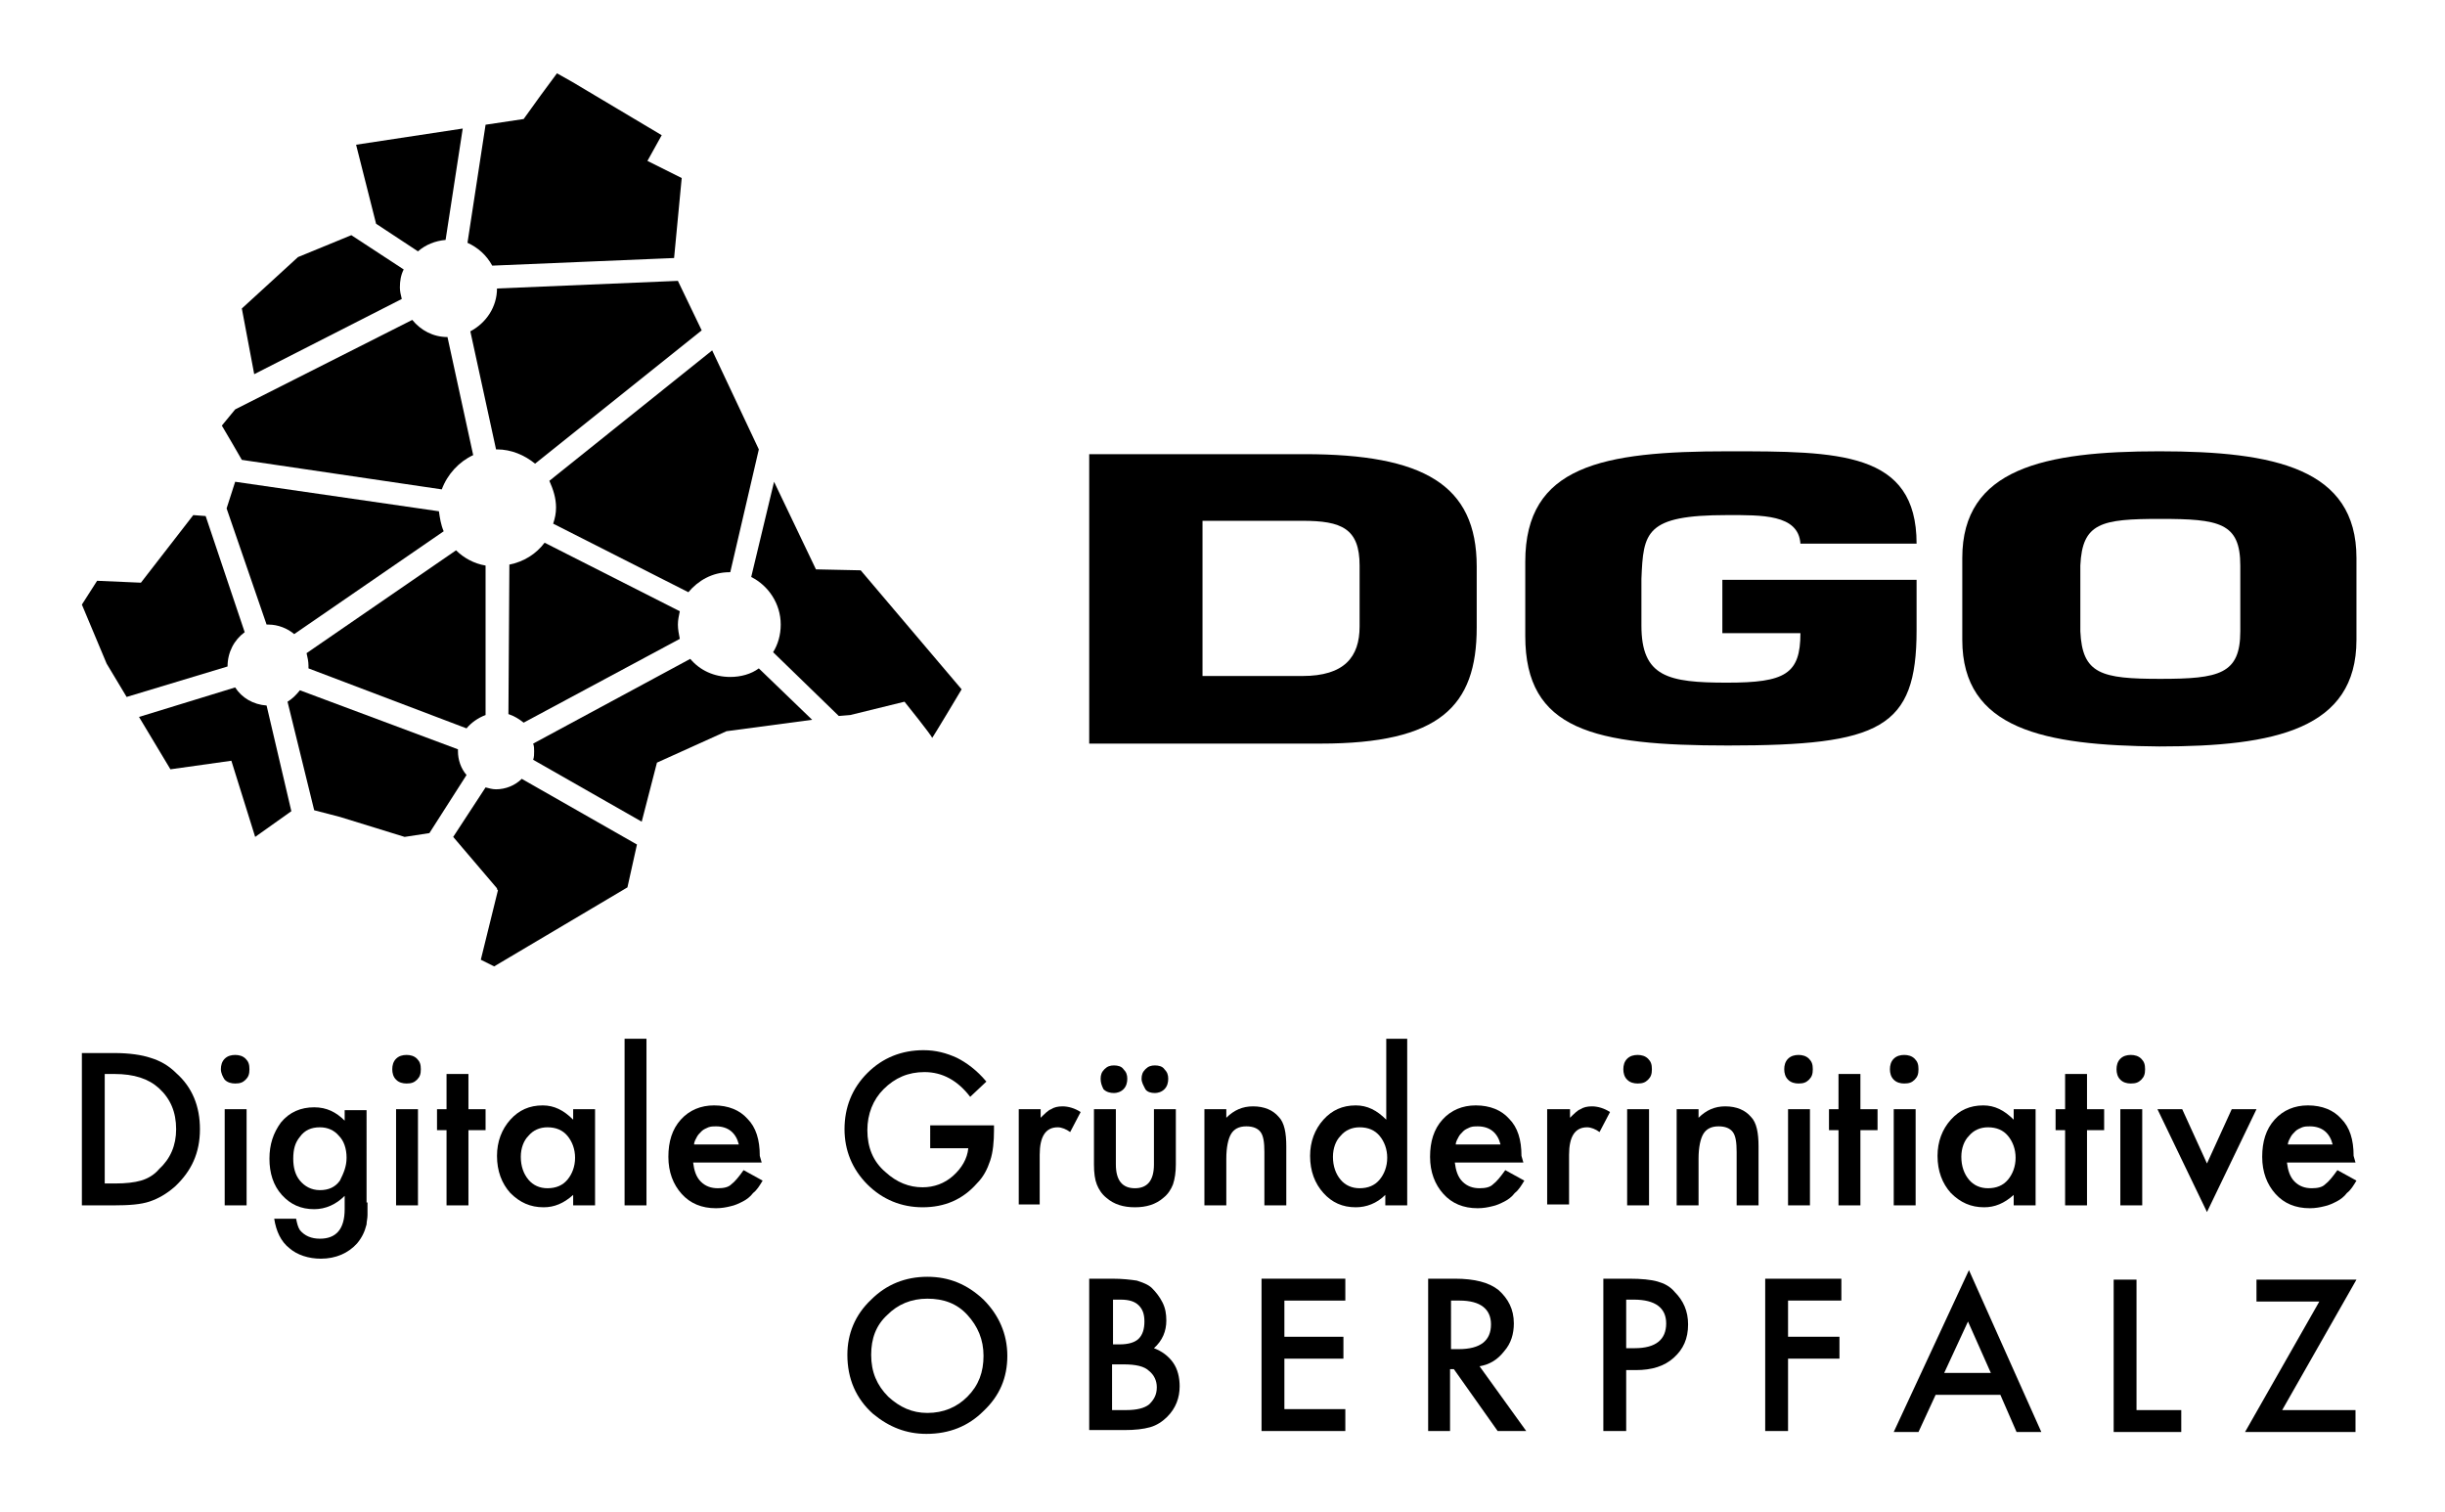 <?xml version="1.0" encoding="utf-8"?>
<!-- Generator: Adobe Illustrator 19.0.0, SVG Export Plug-In . SVG Version: 6.00 Build 0)  -->
<svg version="1.1" id="Ebene_1" xmlns="http://www.w3.org/2000/svg" xmlns:xlink="http://www.w3.org/1999/xlink" x="0px" y="0px"
	 viewBox="0 0 256.8 158.8" style="enable-background:new 0 0 256.8 158.8;" xml:space="preserve">
<style type="text/css">
	.st0{fill:#000000;}
</style>
<g>
	<path class="st0" d="M8.6,126.6v-16H12c1.6,0,2.9,0.2,3.8,0.5c1,0.3,1.9,0.8,2.7,1.6c1.7,1.5,2.5,3.5,2.5,5.9c0,2.5-0.9,4.4-2.6,6
		c-0.9,0.8-1.8,1.3-2.7,1.6c-0.9,0.3-2.1,0.4-3.8,0.4H8.6z M11,124.3h1.1c1.1,0,2-0.1,2.7-0.3c0.7-0.2,1.4-0.6,1.9-1.2
		c1.2-1.1,1.8-2.5,1.8-4.2c0-1.8-0.6-3.2-1.8-4.3c-1.1-1-2.6-1.5-4.7-1.5H11V124.3z"/>
	<path class="st0" d="M23.2,112.3c0-0.4,0.1-0.8,0.4-1.1c0.3-0.3,0.7-0.4,1.1-0.4c0.4,0,0.8,0.1,1.1,0.4c0.3,0.3,0.4,0.6,0.4,1.1
		s-0.1,0.8-0.4,1.1c-0.3,0.3-0.6,0.4-1.1,0.4c-0.4,0-0.8-0.1-1.1-0.4C23.4,113.1,23.2,112.7,23.2,112.3z M25.9,116.5v10.1h-2.3
		v-10.1H25.9z"/>
	<path class="st0" d="M38.6,126.3c0,0.5,0,0.9,0,1.3c0,0.4-0.1,0.7-0.1,1c-0.2,0.8-0.5,1.4-1,2c-0.9,1-2.2,1.6-3.8,1.6
		c-1.3,0-2.5-0.4-3.3-1.1c-0.9-0.7-1.4-1.8-1.6-3.1h2.3c0.1,0.5,0.2,0.9,0.4,1.2c0.5,0.6,1.2,0.9,2.1,0.9c1.7,0,2.6-1,2.6-3.1v-1.4
		c-0.9,0.9-2,1.4-3.2,1.4c-1.4,0-2.5-0.5-3.4-1.5c-0.9-1-1.3-2.3-1.3-3.8c0-1.5,0.4-2.7,1.2-3.8c0.9-1.1,2.1-1.6,3.5-1.6
		c1.3,0,2.3,0.5,3.2,1.4v-1.1h2.3V126.3z M36.4,121.6c0-1-0.3-1.8-0.8-2.3c-0.5-0.6-1.2-0.9-2-0.9c-0.9,0-1.6,0.3-2.1,1
		c-0.5,0.6-0.7,1.3-0.7,2.3c0,0.9,0.2,1.7,0.7,2.3c0.5,0.6,1.2,1,2.1,1c0.9,0,1.6-0.3,2.1-1C36.1,123.2,36.4,122.5,36.4,121.6z"/>
	<path class="st0" d="M41.2,112.3c0-0.4,0.1-0.8,0.4-1.1c0.3-0.3,0.7-0.4,1.1-0.4c0.4,0,0.8,0.1,1.1,0.4c0.3,0.3,0.4,0.6,0.4,1.1
		s-0.1,0.8-0.4,1.1c-0.3,0.3-0.6,0.4-1.1,0.4c-0.4,0-0.8-0.1-1.1-0.4C41.3,113.1,41.2,112.7,41.2,112.3z M43.9,116.5v10.1h-2.3
		v-10.1H43.9z"/>
	<path class="st0" d="M49.2,118.7v7.9h-2.3v-7.9h-1v-2.2h1v-3.7h2.3v3.7H51v2.2H49.2z"/>
	<path class="st0" d="M60.2,116.5h2.3v10.1h-2.3v-1.1c-1,0.9-2,1.3-3.1,1.3c-1.4,0-2.5-0.5-3.5-1.5c-0.9-1-1.4-2.3-1.4-3.9
		c0-1.5,0.5-2.8,1.4-3.8c0.9-1,2-1.5,3.4-1.5c1.2,0,2.2,0.5,3.2,1.5V116.5z M54.7,121.5c0,1,0.3,1.8,0.8,2.4c0.5,0.6,1.2,0.9,2,0.9
		c0.9,0,1.6-0.3,2.1-0.9c0.5-0.6,0.8-1.4,0.8-2.3c0-0.9-0.3-1.7-0.8-2.3c-0.5-0.6-1.2-0.9-2.1-0.9c-0.8,0-1.5,0.3-2,0.9
		C55,119.8,54.7,120.6,54.7,121.5z"/>
	<path class="st0" d="M67.9,109.1v17.5h-2.3v-17.5H67.9z"/>
	<path class="st0" d="M80,122.1h-7.2c0.1,0.8,0.3,1.5,0.8,2c0.5,0.5,1.1,0.7,1.8,0.7c0.6,0,1.1-0.1,1.4-0.4c0.4-0.3,0.8-0.8,1.3-1.5
		l2,1.1c-0.3,0.5-0.6,1-1,1.3c-0.3,0.4-0.7,0.7-1.1,0.9c-0.4,0.2-0.8,0.4-1.3,0.5c-0.4,0.1-0.9,0.2-1.5,0.2c-1.5,0-2.7-0.5-3.6-1.5
		c-0.9-1-1.4-2.3-1.4-3.9c0-1.6,0.4-2.9,1.3-3.9c0.9-1,2.1-1.5,3.5-1.5c1.5,0,2.7,0.5,3.5,1.4c0.9,0.9,1.3,2.2,1.3,3.9L80,122.1z
		 M77.6,120.2c-0.3-1.2-1.1-1.9-2.4-1.9c-0.3,0-0.5,0-0.8,0.1c-0.2,0.1-0.5,0.2-0.7,0.4c-0.2,0.2-0.4,0.4-0.5,0.6
		c-0.1,0.2-0.3,0.5-0.3,0.8H77.6z"/>
	<path class="st0" d="M97.8,118.2h6.6v0.5c0,1.2-0.1,2.3-0.4,3.2c-0.3,0.9-0.7,1.7-1.4,2.4c-1.5,1.7-3.4,2.5-5.7,2.5
		c-2.2,0-4.2-0.8-5.8-2.4c-1.6-1.6-2.4-3.6-2.4-5.8c0-2.3,0.8-4.3,2.4-5.9c1.6-1.6,3.6-2.4,5.9-2.4c1.3,0,2.4,0.3,3.5,0.8
		c1,0.5,2.1,1.3,3.1,2.5l-1.7,1.6c-1.3-1.7-2.9-2.6-4.8-2.6c-1.7,0-3.1,0.6-4.3,1.8c-1.1,1.1-1.7,2.6-1.7,4.3c0,1.8,0.6,3.3,1.9,4.4
		c1.2,1.1,2.5,1.6,3.9,1.6c1.2,0,2.3-0.4,3.2-1.2c0.9-0.8,1.5-1.8,1.6-2.9h-4V118.2z"/>
	<path class="st0" d="M107,116.5h2.3v0.9c0.4-0.4,0.8-0.8,1.1-0.9c0.3-0.2,0.7-0.3,1.2-0.3c0.6,0,1.3,0.2,1.9,0.6l-1.1,2.1
		c-0.4-0.3-0.9-0.5-1.3-0.5c-1.3,0-1.9,1-1.9,2.9v5.2H107V116.5z"/>
	<path class="st0" d="M117.2,116.5v5.8c0,1.7,0.7,2.5,2,2.5c1.3,0,2-0.8,2-2.5v-5.8h2.3v5.8c0,0.8-0.1,1.5-0.3,2.1
		c-0.2,0.5-0.5,1-1,1.4c-0.8,0.7-1.8,1-3,1c-1.2,0-2.2-0.3-3-1c-0.5-0.4-0.8-0.9-1-1.4c-0.2-0.5-0.3-1.2-0.3-2.1v-5.8H117.2z
		 M115.6,113.3c0-0.4,0.1-0.7,0.4-1c0.3-0.3,0.6-0.4,1-0.4c0.4,0,0.8,0.1,1,0.4c0.3,0.3,0.4,0.6,0.4,1c0,0.4-0.1,0.8-0.4,1.1
		c-0.3,0.3-0.7,0.4-1,0.4c-0.4,0-0.8-0.1-1.1-0.4C115.7,114,115.6,113.7,115.6,113.3z M119.9,113.3c0-0.4,0.1-0.7,0.4-1
		c0.3-0.3,0.6-0.4,1-0.4c0.4,0,0.8,0.1,1,0.4c0.3,0.3,0.4,0.6,0.4,1c0,0.4-0.1,0.8-0.4,1.1c-0.3,0.3-0.7,0.4-1,0.4
		c-0.4,0-0.8-0.1-1-0.4C120.1,114,119.9,113.7,119.9,113.3z"/>
	<path class="st0" d="M126.5,116.5h2.3v0.9c0.8-0.8,1.7-1.2,2.8-1.2c1.2,0,2.1,0.4,2.7,1.1c0.6,0.6,0.8,1.7,0.8,3.1v6.2h-2.3v-5.6
		c0-1-0.1-1.7-0.4-2.1c-0.3-0.4-0.8-0.6-1.5-0.6c-0.8,0-1.3,0.3-1.6,0.8c-0.3,0.5-0.5,1.4-0.5,2.6v4.9h-2.3V116.5z"/>
	<path class="st0" d="M145.5,109.1h2.3v17.5h-2.3v-1.1c-0.9,0.9-2,1.3-3.1,1.3c-1.4,0-2.5-0.5-3.4-1.5c-0.9-1-1.4-2.3-1.4-3.9
		c0-1.5,0.5-2.8,1.4-3.8c0.9-1,2-1.5,3.4-1.5c1.2,0,2.2,0.5,3.2,1.5V109.1z M140,121.5c0,1,0.3,1.8,0.8,2.4c0.5,0.6,1.2,0.9,2,0.9
		c0.9,0,1.6-0.3,2.1-0.9c0.5-0.6,0.8-1.4,0.8-2.3c0-0.9-0.3-1.7-0.8-2.3c-0.5-0.6-1.2-0.9-2.1-0.9c-0.8,0-1.5,0.3-2,0.9
		C140.3,119.8,140,120.6,140,121.5z"/>
	<path class="st0" d="M160,122.1h-7.2c0.1,0.8,0.3,1.5,0.8,2c0.5,0.5,1.1,0.7,1.8,0.7c0.6,0,1.1-0.1,1.4-0.4
		c0.4-0.3,0.8-0.8,1.3-1.5l2,1.1c-0.3,0.5-0.6,1-1,1.3c-0.3,0.4-0.7,0.7-1.1,0.9s-0.8,0.4-1.3,0.5c-0.4,0.1-0.9,0.2-1.5,0.2
		c-1.5,0-2.7-0.5-3.6-1.5c-0.9-1-1.4-2.3-1.4-3.9c0-1.6,0.4-2.9,1.3-3.9c0.9-1,2.1-1.5,3.5-1.5c1.5,0,2.7,0.5,3.5,1.4
		c0.9,0.9,1.3,2.2,1.3,3.9L160,122.1z M157.6,120.2c-0.3-1.2-1.1-1.9-2.4-1.9c-0.3,0-0.5,0-0.8,0.1c-0.2,0.1-0.5,0.2-0.7,0.4
		c-0.2,0.2-0.4,0.4-0.5,0.6c-0.1,0.2-0.3,0.5-0.3,0.8H157.6z"/>
	<path class="st0" d="M162.6,116.5h2.3v0.9c0.4-0.4,0.8-0.8,1.1-0.9c0.3-0.2,0.7-0.3,1.2-0.3c0.6,0,1.3,0.2,1.9,0.6l-1.1,2.1
		c-0.4-0.3-0.9-0.5-1.3-0.5c-1.3,0-1.9,1-1.9,2.9v5.2h-2.3V116.5z"/>
	<path class="st0" d="M170.5,112.3c0-0.4,0.1-0.8,0.4-1.1c0.3-0.3,0.7-0.4,1.1-0.4c0.4,0,0.8,0.1,1.1,0.4c0.3,0.3,0.4,0.6,0.4,1.1
		s-0.1,0.8-0.4,1.1c-0.3,0.3-0.6,0.4-1.1,0.4c-0.4,0-0.8-0.1-1.1-0.4C170.6,113.1,170.5,112.7,170.5,112.3z M173.2,116.5v10.1h-2.3
		v-10.1H173.2z"/>
	<path class="st0" d="M176.1,116.5h2.3v0.9c0.8-0.8,1.7-1.2,2.8-1.2c1.2,0,2.1,0.4,2.7,1.1c0.6,0.6,0.8,1.7,0.8,3.1v6.2h-2.3v-5.6
		c0-1-0.1-1.7-0.4-2.1c-0.3-0.4-0.8-0.6-1.5-0.6c-0.8,0-1.3,0.3-1.6,0.8c-0.3,0.5-0.5,1.4-0.5,2.6v4.9h-2.3V116.5z"/>
	<path class="st0" d="M187.4,112.3c0-0.4,0.1-0.8,0.4-1.1c0.3-0.3,0.7-0.4,1.1-0.4c0.4,0,0.8,0.1,1.1,0.4c0.3,0.3,0.4,0.6,0.4,1.1
		s-0.1,0.8-0.4,1.1c-0.3,0.3-0.6,0.4-1.1,0.4c-0.4,0-0.8-0.1-1.1-0.4C187.5,113.1,187.4,112.7,187.4,112.3z M190.1,116.5v10.1h-2.3
		v-10.1H190.1z"/>
	<path class="st0" d="M195.4,118.7v7.9h-2.3v-7.9h-1v-2.2h1v-3.7h2.3v3.7h1.8v2.2H195.4z"/>
	<path class="st0" d="M198.5,112.3c0-0.4,0.1-0.8,0.4-1.1c0.3-0.3,0.7-0.4,1.1-0.4c0.4,0,0.8,0.1,1.1,0.4c0.3,0.3,0.4,0.6,0.4,1.1
		s-0.1,0.8-0.4,1.1c-0.3,0.3-0.6,0.4-1.1,0.4c-0.4,0-0.8-0.1-1.1-0.4C198.6,113.1,198.5,112.7,198.5,112.3z M201.2,116.5v10.1h-2.3
		v-10.1H201.2z"/>
	<path class="st0" d="M211.5,116.5h2.3v10.1h-2.3v-1.1c-1,0.9-2,1.3-3.1,1.3c-1.4,0-2.5-0.5-3.5-1.5c-0.9-1-1.4-2.3-1.4-3.9
		c0-1.5,0.5-2.8,1.4-3.8c0.9-1,2-1.5,3.4-1.5c1.2,0,2.2,0.5,3.2,1.5V116.5z M206,121.5c0,1,0.3,1.8,0.8,2.4c0.5,0.6,1.2,0.9,2,0.9
		c0.9,0,1.6-0.3,2.1-0.9c0.5-0.6,0.8-1.4,0.8-2.3c0-0.9-0.3-1.7-0.8-2.3c-0.5-0.6-1.2-0.9-2.1-0.9c-0.8,0-1.5,0.3-2,0.9
		C206.3,119.8,206,120.6,206,121.5z"/>
	<path class="st0" d="M219.2,118.7v7.9h-2.3v-7.9h-1v-2.2h1v-3.7h2.3v3.7h1.8v2.2H219.2z"/>
	<path class="st0" d="M222.3,112.3c0-0.4,0.1-0.8,0.4-1.1c0.3-0.3,0.7-0.4,1.1-0.4c0.4,0,0.8,0.1,1.1,0.4c0.3,0.3,0.4,0.6,0.4,1.1
		s-0.1,0.8-0.4,1.1c-0.3,0.3-0.6,0.4-1.1,0.4c-0.4,0-0.8-0.1-1.1-0.4C222.4,113.1,222.3,112.7,222.3,112.3z M225,116.5v10.1h-2.3
		v-10.1H225z"/>
	<path class="st0" d="M229.2,116.5l2.6,5.7l2.6-5.7h2.6l-5.2,10.8l-5.2-10.8H229.2z"/>
	<path class="st0" d="M247.4,122.1h-7.2c0.1,0.8,0.3,1.5,0.8,2c0.5,0.5,1.1,0.7,1.8,0.7c0.6,0,1.1-0.1,1.4-0.4
		c0.4-0.3,0.8-0.8,1.3-1.5l2,1.1c-0.3,0.5-0.6,1-1,1.3c-0.3,0.4-0.7,0.7-1.1,0.9s-0.8,0.4-1.3,0.5c-0.4,0.1-0.9,0.2-1.5,0.2
		c-1.5,0-2.7-0.5-3.6-1.5c-0.9-1-1.4-2.3-1.4-3.9c0-1.6,0.4-2.9,1.3-3.9c0.9-1,2.1-1.5,3.5-1.5c1.5,0,2.7,0.5,3.5,1.4
		c0.9,0.9,1.3,2.2,1.3,3.9L247.4,122.1z M245,120.2c-0.3-1.2-1.1-1.9-2.4-1.9c-0.3,0-0.5,0-0.8,0.1c-0.2,0.1-0.5,0.2-0.7,0.4
		c-0.2,0.2-0.4,0.4-0.5,0.6c-0.1,0.2-0.3,0.5-0.3,0.8H245z"/>
</g>
<g>
	<path class="st0" d="M89,142.3c0-2.2,0.8-4.2,2.5-5.8c1.6-1.6,3.6-2.4,5.9-2.4c2.3,0,4.2,0.8,5.9,2.4c1.6,1.6,2.5,3.6,2.5,5.9
		c0,2.3-0.8,4.2-2.5,5.8c-1.6,1.6-3.6,2.4-6,2.4c-2.1,0-3.9-0.7-5.6-2.1C89.9,146.9,89,144.8,89,142.3z M91.5,142.3
		c0,1.8,0.6,3.2,1.8,4.4c1.2,1.1,2.5,1.7,4.1,1.7c1.7,0,3.1-0.6,4.2-1.7c1.2-1.2,1.7-2.6,1.7-4.3c0-1.7-0.6-3.1-1.7-4.3
		c-1.1-1.2-2.5-1.7-4.2-1.7c-1.7,0-3.1,0.6-4.2,1.7C92,139.2,91.5,140.6,91.5,142.3z"/>
	<path class="st0" d="M114.4,150.3v-16h2.4c1.1,0,1.9,0.1,2.6,0.2c0.6,0.2,1.2,0.4,1.6,0.8c0.4,0.4,0.8,0.9,1.1,1.5
		c0.3,0.6,0.4,1.2,0.4,1.9c0,1.1-0.4,2.1-1.3,2.9c0.8,0.3,1.5,0.8,2,1.5c0.5,0.7,0.7,1.6,0.7,2.5c0,1.2-0.4,2.3-1.3,3.2
		c-0.5,0.5-1.1,0.9-1.8,1.1c-0.7,0.2-1.6,0.3-2.7,0.3H114.4z M116.8,141.2h0.8c0.9,0,1.6-0.2,2-0.6c0.4-0.4,0.6-1,0.6-1.8
		c0-0.8-0.2-1.3-0.6-1.7c-0.4-0.4-1-0.6-1.9-0.6h-0.8V141.2z M116.8,148.1h1.5c1.1,0,1.9-0.2,2.4-0.6c0.5-0.5,0.8-1,0.8-1.8
		c0-0.7-0.3-1.3-0.8-1.7c-0.5-0.5-1.4-0.7-2.7-0.7h-1.2V148.1z"/>
	<path class="st0" d="M141.3,136.6h-6.4v3.8h6.2v2.3h-6.2v5.3h6.4v2.3h-8.8v-16h8.8V136.6z"/>
	<path class="st0" d="M155.4,143.5l4.9,6.8h-3l-4.6-6.5h-0.4v6.5H150v-16h2.8c2.1,0,3.6,0.4,4.6,1.2c1,0.9,1.6,2,1.6,3.5
		c0,1.1-0.3,2.1-1,2.9C157.3,142.8,156.5,143.3,155.4,143.5z M152.4,141.7h0.8c2.3,0,3.4-0.9,3.4-2.6c0-1.6-1.1-2.5-3.3-2.5h-0.9
		V141.7z"/>
	<path class="st0" d="M170.8,143.8v6.5h-2.4v-16h2.7c1.3,0,2.3,0.1,3,0.3c0.7,0.2,1.3,0.5,1.8,1.1c0.9,0.9,1.4,2,1.4,3.4
		c0,1.5-0.5,2.6-1.5,3.5c-1,0.9-2.3,1.3-4,1.3H170.8z M170.8,141.6h0.9c2.2,0,3.3-0.9,3.3-2.6c0-1.6-1.1-2.5-3.4-2.5h-0.8V141.6z"/>
	<path class="st0" d="M193.4,136.6h-5.6v3.8h5.4v2.3h-5.4v7.6h-2.4v-16h8V136.6z"/>
	<path class="st0" d="M210.1,146.5h-6.8l-1.8,3.9h-2.6l7.9-17l7.6,17h-2.6L210.1,146.5z M209.1,144.2l-2.4-5.4l-2.5,5.4H209.1z"/>
	<path class="st0" d="M224.4,134.4v13.7h4.7v2.3H222v-16H224.4z"/>
	<path class="st0" d="M239.7,148.1h7.7v2.3h-11.6l7.8-13.7H237v-2.3h10.5L239.7,148.1z"/>
</g>
<g>
	<path class="st0" d="M114.3,47.7H137c12.5,0,18.1,3.2,18.1,11.8v6.4c0,8.3-3.9,12.2-16.4,12.2h-24.3V47.7z M126.3,71h10.5
		c4.4,0,6-2,6-5.2v-6.4c0-3.9-1.9-4.7-6-4.7h-10.5V71z"/>
	<path class="st0" d="M189.1,57.1c-0.2-3.1-4.1-3-7.7-3c-8.6,0-8.8,1.8-9,6.7v4.9c0,5.4,2.8,6,9,6c6.1,0,7.7-0.9,7.7-5.2h-8.2v-5.6
		h20.4v5.3c0,10.3-3.8,12.1-19.8,12.1c-14.1,0-21.3-1.6-21.3-11.5V59c0-10.1,8.1-11.6,21.3-11.6c11.6,0,19.8,0,19.8,9.7H189.1z"/>
	<path class="st0" d="M206.1,67.2v-8.6c0-9.4,8.6-11.2,20.7-11.2c12.1,0,20.7,1.8,20.7,11.2v8.6c0,9.4-8.6,11.2-20.7,11.2
		C214.7,78.3,206.1,76.6,206.1,67.2z M235.3,66.3v-6.9c0-4.5-2.2-4.9-8.4-4.9s-8.2,0.4-8.4,4.9v6.9c0.2,4.5,2.2,5,8.4,5
		S235.3,70.8,235.3,66.3z"/>
</g>
<g>
	<g>
		<path class="st0" d="M37.4,15.2l2.1,8.3l4.4,2.9c0.8-0.7,1.8-1.1,2.9-1.2l1.8-11.7L37.4,15.2z"/>
		<path class="st0" d="M49.4,34.8l2.7,12.4c0,0,0.1,0,0.1,0c1.5,0,2.9,0.6,4,1.5l17.5-14l-2.5-5.2l-19,0.8
			C52.2,32.2,51.1,33.9,49.4,34.8z"/>
		<path class="st0" d="M49,81.4c-0.6-0.7-0.9-1.6-0.9-2.5c0-0.1,0-0.2,0-0.2l-16.6-6.2c-0.4,0.5-0.8,0.9-1.3,1.2L33,85.1l2.7,0.7
			l6.8,2.1l2.6-0.4L49,81.4z"/>
		<path class="st0" d="M28,74.1c-1.4-0.1-2.6-0.8-3.3-1.9l-10.1,3.1l3.3,5.5l6.4-0.9l2.5,8l3.8-2.7L28,74.1z"/>
		<path class="st0" d="M89.3,75.1l5.7-1.4c0,0,2.9,3.6,2.9,3.8c0,0.1,3.1-5.1,3.1-5.1L90.4,59.9l-4.7-0.1l-4.4-9.2l-2.4,10
			c1.8,0.9,3.1,2.8,3.1,5c0,1.1-0.3,2.1-0.8,2.9l6.9,6.7"/>
		<path class="st0" d="M67.4,86.3L56,79.8c0.1-0.3,0.1-0.6,0.1-0.9c0-0.3,0-0.5-0.1-0.8l16.5-8.9c1,1.2,2.5,1.9,4.2,1.9
			c1.1,0,2.2-0.3,3-0.9l5.6,5.4l-9,1.2L69,80.1L67.4,86.3z"/>
		<path class="st0" d="M28,65.6c0.1,0,0.1,0,0.2,0c1,0,2,0.4,2.7,1l15.7-10.8c-0.3-0.7-0.4-1.4-0.5-2.1l-21.4-3.1l-0.9,2.8L28,65.6z
			"/>
	</g>
	<g>
		<path class="st0" d="M51,13.1l-1.9,12.4c1.1,0.5,2,1.3,2.6,2.4l19.1-0.8l0.8-8.4L68,16.9l0,0l0,0l1.5-2.7l-9.4-5.6l-1.6-0.9
			l-1.7,2.3L55,12.5L51,13.1z"/>
	</g>
	<path class="st0" d="M26.7,39.3l15.5-7.9c-0.1-0.4-0.2-0.8-0.2-1.2c0-0.7,0.1-1.3,0.4-1.9l-5.5-3.6L31.3,27l-5.9,5.4L26.7,39.3z"/>
	<g>
		<path class="st0" d="M24.3,46.4l1.1,1.9l0,0l21,3.1c0.6-1.6,1.8-2.9,3.3-3.6l-2.7-12.4c-1.5,0-2.8-0.7-3.7-1.8L24.7,43l-1.4,1.7
			L24.3,46.4L24.3,46.4z"/>
	</g>
	<path class="st0" d="M23.9,70C23.9,69.9,23.9,69.9,23.9,70c0-1.5,0.7-2.8,1.8-3.6l-4.1-12.2l-1.3-0.1l-5.5,7.1L10.2,61l-1.6,2.5
		l2.6,6.2l2.1,3.5L23.9,70z"/>
	<path class="st0" d="M49,76.5c0.5-0.6,1.2-1.1,2-1.4L51,59.4c-1.2-0.2-2.3-0.8-3.1-1.6L32.2,68.6c0.1,0.4,0.2,0.9,0.2,1.3
		c0,0.1,0,0.2,0,0.3L49,76.5z"/>
	<path class="st0" d="M71.4,67.1c-0.1-0.5-0.2-1-0.2-1.5c0-0.5,0.1-0.9,0.2-1.4l-14.2-7.2c-0.9,1.2-2.2,2-3.7,2.3l-0.1,15.7
		c0.6,0.2,1.1,0.5,1.6,0.9L71.4,67.1z"/>
	<path class="st0" d="M74.8,36.8L57.7,50.5c0.4,0.9,0.7,1.8,0.7,2.8c0,0.6-0.1,1.1-0.3,1.7l14.2,7.2c1-1.2,2.5-2.1,4.3-2.1
		c0,0,0.1,0,0.1,0l3-12.9L74.8,36.8z"/>
	<path class="st0" d="M66.9,88.7l-12.1-6.9c-0.7,0.7-1.7,1.1-2.7,1.1c-0.4,0-0.7-0.1-1.1-0.2l-3.4,5.2l4.6,5.4l0,0.1l0.1,0.1
		l-1.8,7.3l1.4,0.7l14-8.3L66.9,88.7z"/>
</g>
</svg>
